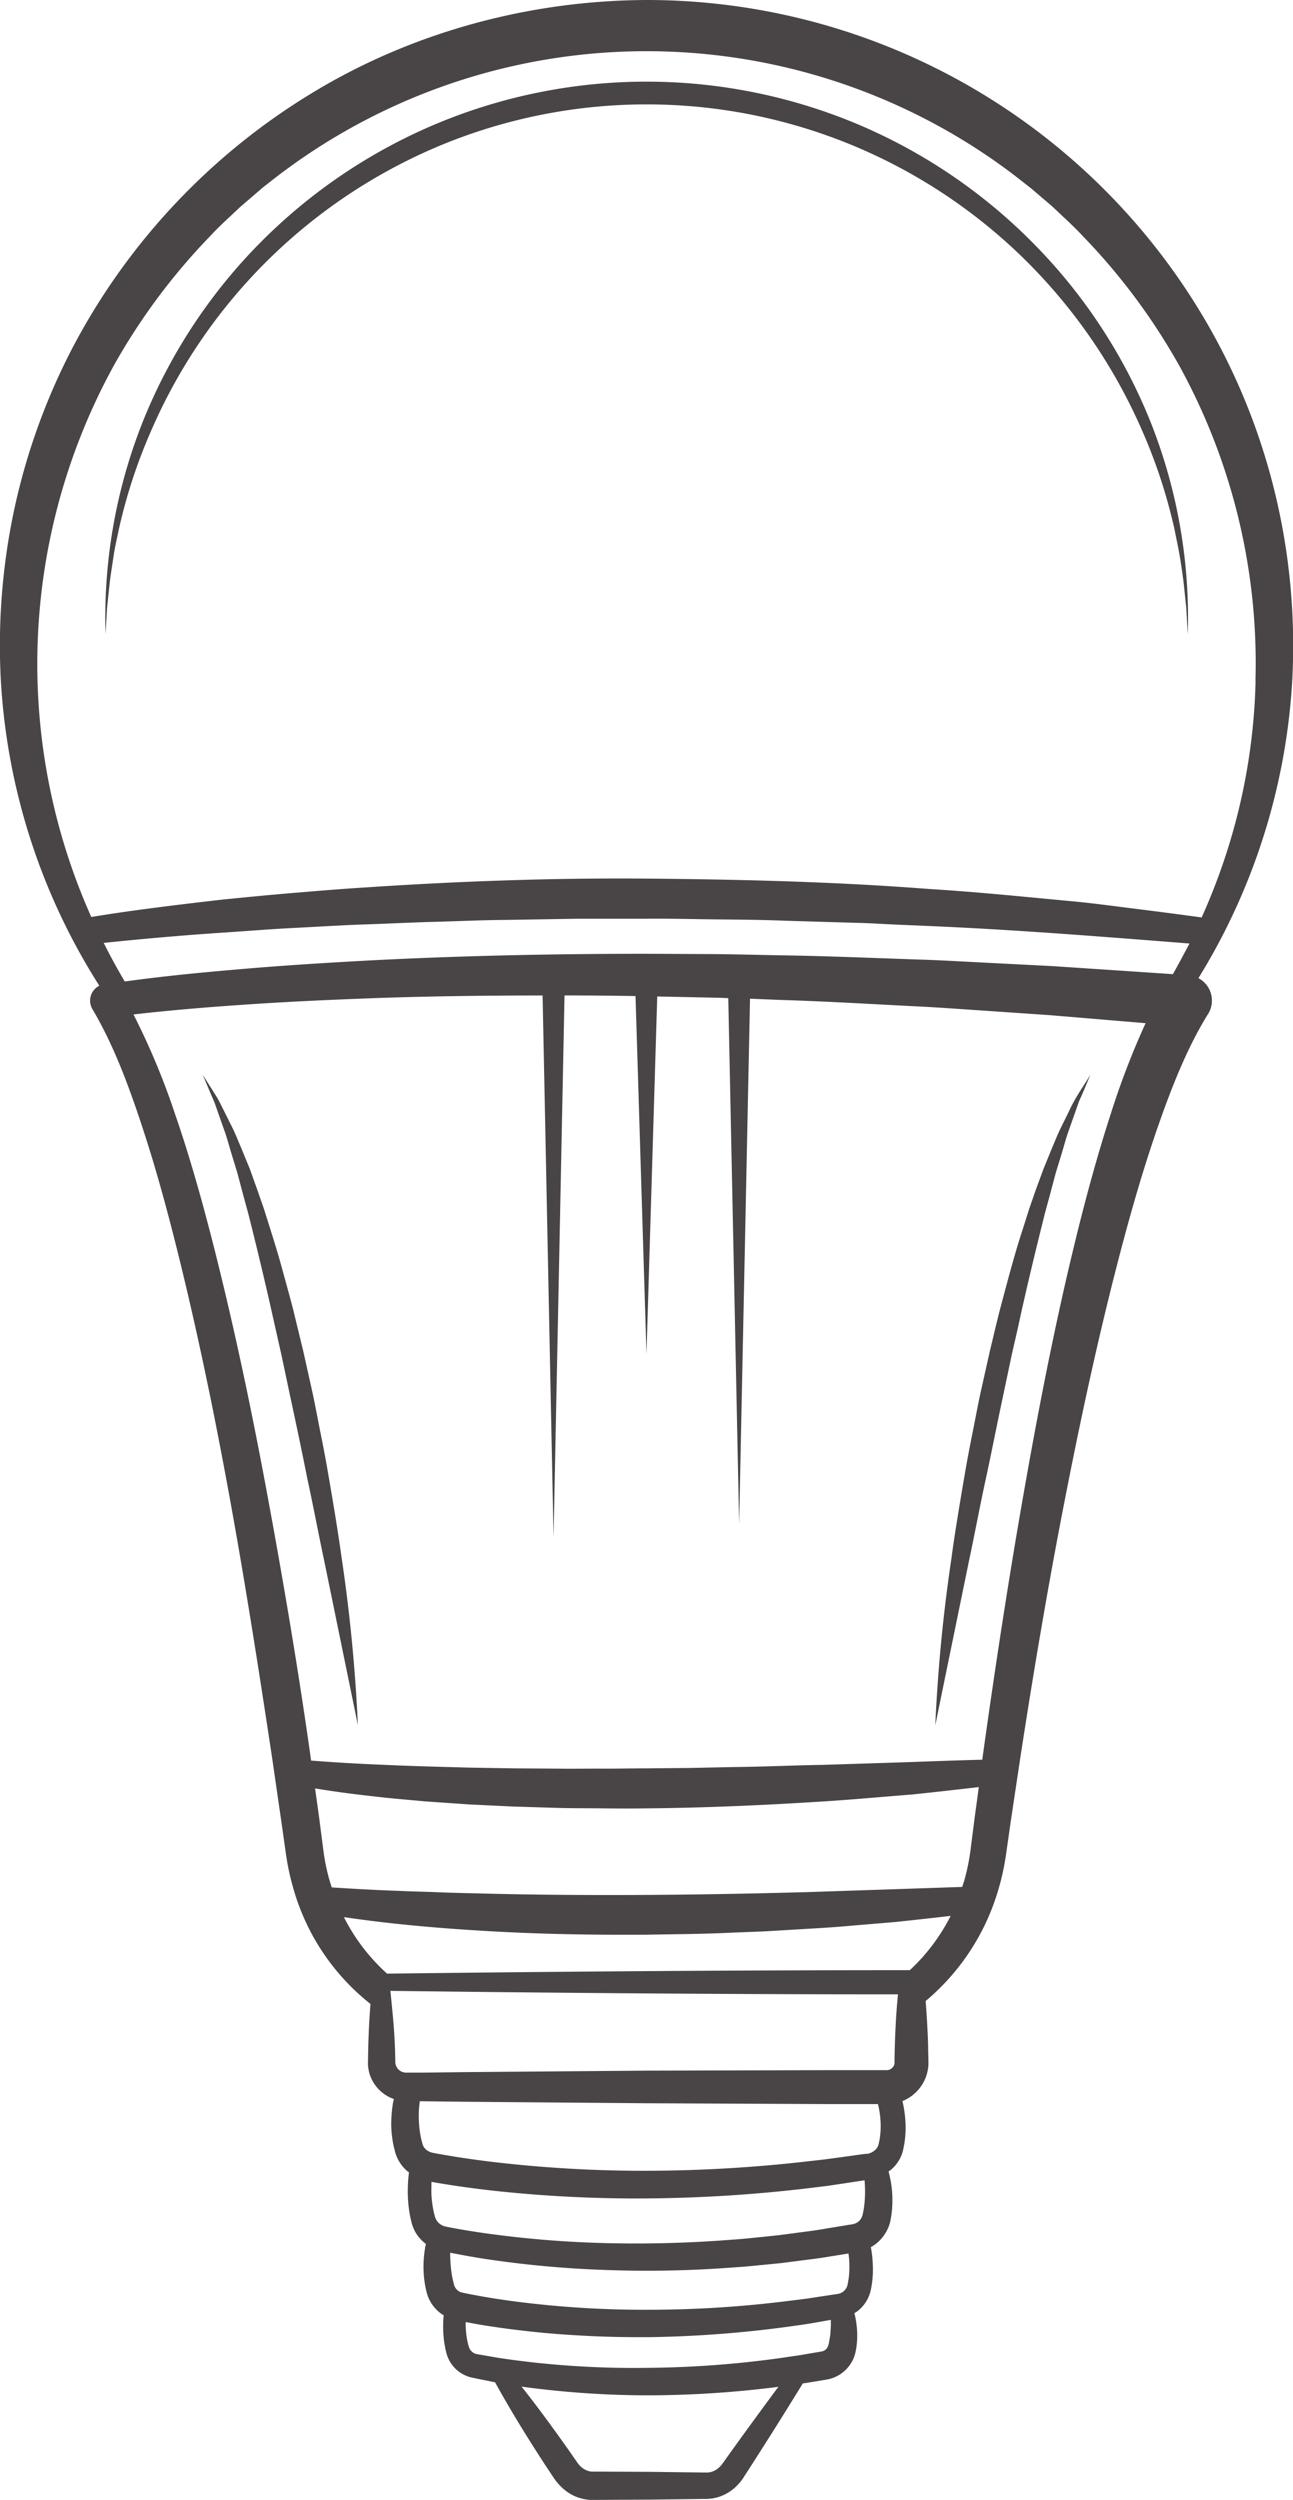 <svg xmlns="http://www.w3.org/2000/svg" viewBox="0 0 372.61 720">
  <defs>
    <style>
      .cls-1 {
        fill: #494546;
      }
    </style>
  </defs>
  <title>Asset 6</title>
  <g id="Layer_2" data-name="Layer 2">
    <g id="Layer_1-2" data-name="Layer 1">
      <g>
        <path class="cls-1" d="M94.62,424.73c-.67-4-1.44-8-2.23-11.91s-1.52-7.94-2.37-11.89L87.38,389.1l-2.86-11.79c-1-3.93-2.11-7.82-3.17-11.72s-2.25-7.78-3.47-11.65l-1.83-5.79-2-5.74L72,336.69,69.67,331c-.81-1.86-1.54-3.75-2.4-5.59L64.58,320l-1.37-2.72c-.47-.9-1-1.75-1.56-2.62l-3.24-5.14,2.35,5.58c.39.93.83,1.83,1.17,2.77l1,2.85,2,5.67c.64,1.9,1.16,3.85,1.74,5.77l1.75,5.74,1.54,5.81,1.58,5.8L73,355.33c1.92,7.79,3.78,15.59,5.52,23.43l2.64,11.74,2.49,11.79q2.56,11.77,4.92,23.6c1.71,7.86,3.18,15.77,4.86,23.64l9.71,47.37a475,475,0,0,0-4.69-48.24C97.33,440.66,96,432.69,94.62,424.73Z"/>
        <path class="cls-1" d="M298.59,342.41l-2,5.74-1.83,5.79c-2.54,7.71-4.54,15.55-6.64,23.37-1,3.92-1.91,7.86-2.86,11.79l-2.65,11.83c-.86,3.95-1.58,7.93-2.38,11.89s-1.55,7.93-2.23,11.91-1.37,8-2,11.95-1.28,8-1.8,12a469.28,469.28,0,0,0-4.68,48.24l9.72-47.37c1.68-7.87,3.14-15.78,4.85-23.63s3.22-15.75,4.92-23.61l2.48-11.79c.88-3.91,1.81-7.82,2.64-11.75,1.74-7.83,3.6-15.64,5.52-23.42l1.45-5.84,1.58-5.8,1.54-5.82,1.76-5.74c.58-1.91,1.09-3.86,1.73-5.76l2-5.67,1-2.85c.34-1,.79-1.84,1.18-2.77l2.35-5.58c-2.08,3.43-4.51,6.78-6.16,10.48l-2.69,5.47c-.87,1.84-1.6,3.73-2.4,5.6l-2.3,5.64Z"/>
        <path class="cls-1" d="M368.49,146.67a184,184,0,0,0-17.14-47.2A186.53,186.53,0,0,0,186.43,0C152.69.11,118.87,9.2,90,26.74A188,188,0,0,0,21.38,99.25,184.75,184.75,0,0,0,4.17,146.42,187.69,187.69,0,0,0,.26,196.31a183,183,0,0,0,28.37,87.61l-.24.11a4.8,4.8,0,0,0-1.8,6.55l.11.19h0c6,10.12,10.31,21.73,14.16,33.37S48,347.78,51,359.8c6,24.05,11,48.44,15.44,72.93s8.28,49.1,12,73.73L81.13,525l1.31,9.27a71.21,71.21,0,0,0,2.17,9.89,64.82,64.82,0,0,0,22.15,33c-.14,1.84-.27,3.68-.37,5.54q-.19,3.64-.28,7.29l-.07,3.63V594l0,.63a8.85,8.85,0,0,0,.13,1.24,11.39,11.39,0,0,0,.68,2.41,11.22,11.22,0,0,0,6.65,6.27c-.07.33-.17.66-.23,1a38.48,38.48,0,0,0-.53,6.28,31.82,31.82,0,0,0,.73,6.41l.4,1.59a11.15,11.15,0,0,0,.77,2,11.6,11.6,0,0,0,2.69,3.46c.17.14.36.24.53.37a43.18,43.18,0,0,0-.33,6.73,37.38,37.38,0,0,0,.48,4.94c.14.83.31,1.65.51,2.47a11.33,11.33,0,0,0,1.14,3,11,11,0,0,0,3.07,3.47,31.89,31.89,0,0,0-.65,8.13,29.78,29.78,0,0,0,.78,5.48,11.11,11.11,0,0,0,1.39,3.4,11.1,11.1,0,0,0,2.54,2.84,9.24,9.24,0,0,0,1.06.7,34.64,34.64,0,0,0,0,6.36c.07.82.19,1.64.33,2.45.08.41.15.82.25,1.22s.17.77.35,1.34a9.73,9.73,0,0,0,7.1,6.56l2.25.47,4.41.89.11,0c4.52,8.2,9.43,16.12,14.52,23.93l2.1,3.16.57.85q.38.53.78,1a15.37,15.37,0,0,0,1.84,1.86A12.77,12.77,0,0,0,170,720l.71,0h1.44l15.17-.08,15.17-.19,1,0a10.64,10.64,0,0,0,1.34-.09,11.44,11.44,0,0,0,2.66-.62,13,13,0,0,0,4.49-2.74,15,15,0,0,0,1.7-1.88c.24-.32.51-.72.68-1l.51-.79,2.06-3.19q7.33-11.42,14.44-23l.34,0,4.41-.72,2.23-.37a10.74,10.74,0,0,0,3.4-1.27,10.37,10.37,0,0,0,4.48-5.49,16.1,16.1,0,0,0,.61-2.9,22.35,22.35,0,0,0,.18-2.57,25.63,25.63,0,0,0-.81-6.88,7.85,7.85,0,0,0,.78-.49,10.41,10.41,0,0,0,3.91-6,28,28,0,0,0,.65-5.52,35.23,35.23,0,0,0-.59-7,11.25,11.25,0,0,0,4.23-4.1,11.12,11.12,0,0,0,1-2.07c.13-.36.23-.73.33-1.1s.12-.6.18-.9a30.71,30.71,0,0,0,.41-3.39,32,32,0,0,0-.29-6.65,36.34,36.34,0,0,0-.76-3.59c.27-.2.56-.37.81-.59a11.11,11.11,0,0,0,2.59-3.35,10.47,10.47,0,0,0,.75-2.05l.33-1.62a29.08,29.08,0,0,0,.4-6.43,33.89,33.89,0,0,0-.88-6.23,12,12,0,0,0,6.59-6.51,11.81,11.81,0,0,0,.75-2.61,10.32,10.32,0,0,0,.15-1.35l0-.67v-.43l-.08-3.23c0-2.16-.12-4.31-.23-6.47-.12-2.52-.29-5-.49-7.55A65.91,65.91,0,0,0,287.77,544a70.4,70.4,0,0,0,2.14-9.86l1.32-9.26L294,506.44c3.78-24.63,7.93-49.2,12.69-73.62s10-48.75,16.3-72.68c3.16-12,6.59-23.83,10.6-35.39s8.53-23,14.49-32.63l.1-.15a7.3,7.3,0,0,0-2.82-10.25,183,183,0,0,0,27-85.15A186.9,186.9,0,0,0,368.49,146.67ZM211.11,705.49l-2.21,3.09-.55.77c-.19.27-.28.38-.43.57a6.74,6.74,0,0,1-.88.89,5.49,5.49,0,0,1-2,1.11,5.32,5.32,0,0,1-1,.19,4.94,4.94,0,0,1-.56,0l-1,0-15.17-.19-15.17-.07h-1.66a4.07,4.07,0,0,1-.95-.18,5.56,5.56,0,0,1-1.86-1,8.08,8.08,0,0,1-.84-.82l-.38-.48c-.1-.14-.33-.49-.5-.72l-2.16-3.11c-4.35-6.16-8.8-12.25-13.49-18.17l1.1.16a271.63,271.63,0,0,0,35.7,2.36,299.87,299.87,0,0,0,35.69-2.26l1.53-.21Q217.66,696.39,211.11,705.49Zm28.13-32.91c-.09.62-.18,1.22-.3,1.82a6.28,6.28,0,0,1-.36,1.38,2.38,2.38,0,0,1-1,1.18,2.56,2.56,0,0,1-.72.28l-2.12.36-4.29.73c-2.87.41-5.74.87-8.62,1.23a292.07,292.07,0,0,1-34.72,2.4,265.13,265.13,0,0,1-34.74-1.7c-2.87-.33-5.74-.72-8.6-1.15l-4.25-.73-2.1-.37a2.94,2.94,0,0,1-.95-.35,3.08,3.08,0,0,1-1.31-1.59c0-.12-.14-.48-.23-.79s-.14-.62-.22-.93c-.12-.63-.24-1.27-.32-1.91a27.68,27.68,0,0,1-.2-3.66l3.79.7q4.89.81,9.8,1.43,9.81,1.25,19.66,1.76c6.56.39,13.14.49,19.7.46a330.16,330.16,0,0,0,39.26-2.91c3.25-.44,6.5-.89,9.74-1.49l3.28-.58A33.91,33.91,0,0,1,239.24,672.58Zm5-14.47a3.58,3.58,0,0,1-1.37,2,3.82,3.82,0,0,1-1.07.49l-.31.07-.57.09-1.19.17-4.74.72c-3.15.51-6.34.86-9.53,1.26a323.73,323.73,0,0,1-38.36,2.33,291.26,291.26,0,0,1-38.29-2.34c-3.17-.41-6.32-.89-9.45-1.42-1.56-.29-3.14-.56-4.67-.88-1.91-.38-2.16-.44-2.76-.9a3.28,3.28,0,0,1-.68-.76,2.55,2.55,0,0,1-.25-.46,3.18,3.18,0,0,1-.2-.62,29.88,29.88,0,0,1-.79-4.11,42.17,42.17,0,0,1-.28-4.94c3,.6,6,1.14,9,1.63A302.2,302.2,0,0,0,175,653.8a326.72,326.72,0,0,0,36.49-.76c3-.17,6.06-.5,9.09-.79l4.54-.45,4.53-.58c3-.41,6-.72,9.06-1.25l4.54-.73,1.26-.2a27.51,27.51,0,0,1,.24,5A20.78,20.78,0,0,1,244.21,658.11ZM249.08,635a22.69,22.69,0,0,1-.42,2.49c0,.17-.09.45-.12.55a2,2,0,0,1-.11.32,2.88,2.88,0,0,1-.3.61,3.43,3.43,0,0,1-2.08,1.55l-.34.1,0,0-.08,0-.55.08-1.09.18-2.18.36-4.37.72c-2.9.52-5.87.84-8.81,1.25l-4.42.58-4.44.46c-3,.3-5.91.63-8.88.81a350.57,350.57,0,0,1-35.65,1,302.63,302.63,0,0,1-35.5-2.87c-2.94-.42-5.86-.88-8.76-1.41l-2.19-.42a4.46,4.46,0,0,1-.72-.19,2.2,2.2,0,0,1-.56-.2,4,4,0,0,1-1.76-1.59,4.2,4.2,0,0,1-.48-1.23c-.18-.63-.32-1.28-.45-1.94a31.46,31.46,0,0,1-.48-4c-.06-1.25,0-2.52,0-3.79l.11,0c1.9.35,3.79.64,5.69.95q5.69.86,11.38,1.51a381.57,381.57,0,0,0,45.7,2.29,421.17,421.17,0,0,0,45.6-2.92l5.67-.69,5.65-.85,5-.76A36.53,36.53,0,0,1,249.08,635Zm4.34-18.47-.26,1.15a2.79,2.79,0,0,1-.24.6,3.55,3.55,0,0,1-.88,1.08,4.65,4.65,0,0,1-1.34.77,4.08,4.08,0,0,1-.78.21l-.2,0-.35,0-.7.09-5.56.77-5.56.75-5.57.63a413.84,413.84,0,0,1-44.78,2.63,372.86,372.86,0,0,1-44.72-2.49c-3.7-.43-7.39-.95-11.06-1.52-1.83-.31-3.66-.6-5.48-.94l-1.28-.24a4.29,4.29,0,0,1-.72-.22,4.15,4.15,0,0,1-1.19-.72,3.29,3.29,0,0,1-.76-1,2.52,2.52,0,0,1-.24-.63l-.31-1.14a29.18,29.18,0,0,1-.69-4.81,30.12,30.12,0,0,1,.07-5c.05-.43.11-.87.15-1.31h.7l12.92.15,51.71.42L238,606l12.93,0H253c.05.23.11.46.16.68a26.39,26.39,0,0,1,.62,5A22.77,22.77,0,0,1,253.42,616.5Zm4.66-32.62c-.11,2.16-.19,4.31-.24,6.47l-.07,3.23v.51a1.17,1.17,0,0,1,0,.26,2.06,2.06,0,0,1-.15.48,2.44,2.44,0,0,1-1.49,1.29,2,2,0,0,1-.5.08h-4.63l-12.93,0-51.71.14-51.71.42-12.92.15-3.24,0H117a2.71,2.71,0,0,1-.69-.08,3.19,3.19,0,0,1-2.12-1.75,3.83,3.83,0,0,1-.21-.68,2.25,2.25,0,0,1-.06-.36v-.53l-.07-2.83c-.06-1.88-.16-3.75-.28-5.64-.26-3.77-.67-7.64-1.06-11.67,49,.6,97.52,1,146.26,1Q258.3,579.2,258.08,583.88Zm4.14-16.48c-50.23,0-100.69.4-150.68,1a55.53,55.53,0,0,1-12.43-16.27c13.11,1.93,26.17,3.1,39.32,3.89,15.95,1,31.93,1.27,47.89,1.17,8-.15,16-.18,23.93-.56,4-.18,8-.28,12-.51l11.94-.72q6-.33,11.93-.87l11.91-1q8-.84,15.92-1.76A55.44,55.44,0,0,1,262.22,567.4Zm18.65-43.91-1.19,9.3a60.52,60.52,0,0,1-1.71,8.45c-.2.74-.46,1.46-.69,2.19l-43.63,1.46c-15.81.44-31.61.75-47.41.84s-31.58,0-47.36-.41c-3.95-.11-7.9-.16-11.84-.33s-7.88-.23-11.82-.42c-6.55-.21-13.12-.59-19.61-1-.26-.8-.53-1.59-.75-2.39a60.34,60.34,0,0,1-1.69-8.42l-1.2-9.3-1.17-8.4c6.27,1.05,12.48,1.81,18.76,2.5,4.26.49,8.51.81,12.78,1.22l12.79.89,12.8.61,12.8.39c4.27.12,8.53.08,12.8.13s8.53.07,12.8,0c17.06-.15,34.1-.91,51.1-2,8.51-.54,17-1.33,25.48-2q9.58-1,19.16-2.13Zm39.39-203.21C316.31,332.4,313,344.61,310,356.85c-6,24.48-10.77,49.11-15.1,73.8s-8.11,49.44-11.57,74.24l-.26,1.93c-6.94.17-13.87.43-20.8.68l-25.38.81c-8.46.13-16.91.54-25.37.62l-12.67.26-12.68.12c-4.22,0-8.45.1-12.67.08s-8.45.06-12.67,0l-12.66-.08-12.66-.21c-8.43-.23-16.86-.43-25.28-.83-6.87-.27-13.78-.68-20.58-1.2l-.3-2.18c-3.52-24.79-7.7-49.48-12.26-74.11s-9.71-49.19-15.94-73.55c-3.13-12.18-6.54-24.32-10.68-36.3a208,208,0,0,0-12-28.75c10.35-1.19,20.9-2.07,31.38-2.78,12.88-.9,25.79-1.47,38.7-1.95,15.93-.54,31.87-.74,47.81-.74l3.16,156.09,3.16-156.1q10.23,0,20.46.18L186.3,390l3.1-103,16.2.34c1.42,0,2.85.09,4.27.14L213,439l3.14-151.36L225,288c12.93.39,25.85,1.18,38.77,1.83,6.46.3,12.91.8,19.37,1.22l19.36,1.33,27.63,2.31A228.29,228.29,0,0,0,320.26,320.28ZM338,280.57l-34.53-2.31-19.5-1c-6.51-.32-13-.72-19.51-.91-13-.44-26-1-39.05-1.2-6.51-.11-13-.3-19.53-.36l-19.54-.09c-26.05,0-52.1.52-78.14,1.83-13,.69-26,1.48-39,2.61-11.1.94-22.11,2-33.25,3.54-2.15-3.64-4.18-7.34-6.06-11.11,11.6-1.21,23.33-2.24,35-3,6.74-.45,13.46-1,20.21-1.33s13.48-.78,20.23-1,13.49-.57,20.24-.75,13.49-.5,20.24-.54l20.26-.34,20.25,0c6.75-.08,13.5.13,20.26.19s13.5.13,20.25.4l20.25.6c3.37.06,6.74.3,10.11.45l10.13.44c25.18,1.06,50.3,3.08,75.46,5.06C341.22,274.68,339.64,277.65,338,280.57Zm23.83-84.46a174.59,174.59,0,0,1-7.48,46.65,177.87,177.87,0,0,1-8.06,21.47c-5.81-.78-11.62-1.56-17.43-2.28-6.75-.83-13.49-1.79-20.27-2.41-13.54-1.26-27.08-2.66-40.66-3.49-27.14-2.1-54.37-2.77-81.59-3s-54.45.76-81.61,2.58c-6.79.42-13.58,1-20.36,1.56S70.77,258.43,64,259.1c-12.59,1.46-25.11,2.94-37.69,5a178.47,178.47,0,0,1,6.45-158.74A180.21,180.21,0,0,1,60.67,67.89c2.65-2.87,5.59-5.45,8.4-8.15l4.44-3.81L75.74,54l2.31-1.8A175.14,175.14,0,0,1,275.47,39.15a172.53,172.53,0,0,1,19.27,13.23l2.31,1.8,2.23,1.9c1.47,1.28,3,2.51,4.43,3.82,2.82,2.7,5.74,5.29,8.39,8.16A179.88,179.88,0,0,1,340,105.62,177.71,177.71,0,0,1,361.79,196.11Z"/>
        <path class="cls-1" d="M298.34,70.65a156.67,156.67,0,0,0-51.18-34.87,157.1,157.1,0,0,0-121.71,0A156.87,156.87,0,0,0,74.26,70.64a155.29,155.29,0,0,0-33.49,51.77,153,153,0,0,0-10.36,60.28l.44-7.64.81-7.6c.32-2.52.74-5,1.11-7.54s1-5,1.48-7.47a153.75,153.75,0,0,1,9.49-28.8,156.28,156.28,0,0,1,84.09-82.13,155.23,155.23,0,0,1,117,0,155.9,155.9,0,0,1,50,32.76,157.52,157.52,0,0,1,34.14,49.38,153.75,153.75,0,0,1,9.49,28.8c.48,2.49,1.05,5,1.47,7.47s.79,5,1.12,7.54l.8,7.6.44,7.64a153.18,153.18,0,0,0-10.37-60.28A155.25,155.25,0,0,0,298.34,70.65Z"/>
      </g>
    </g>
  </g>
</svg>
